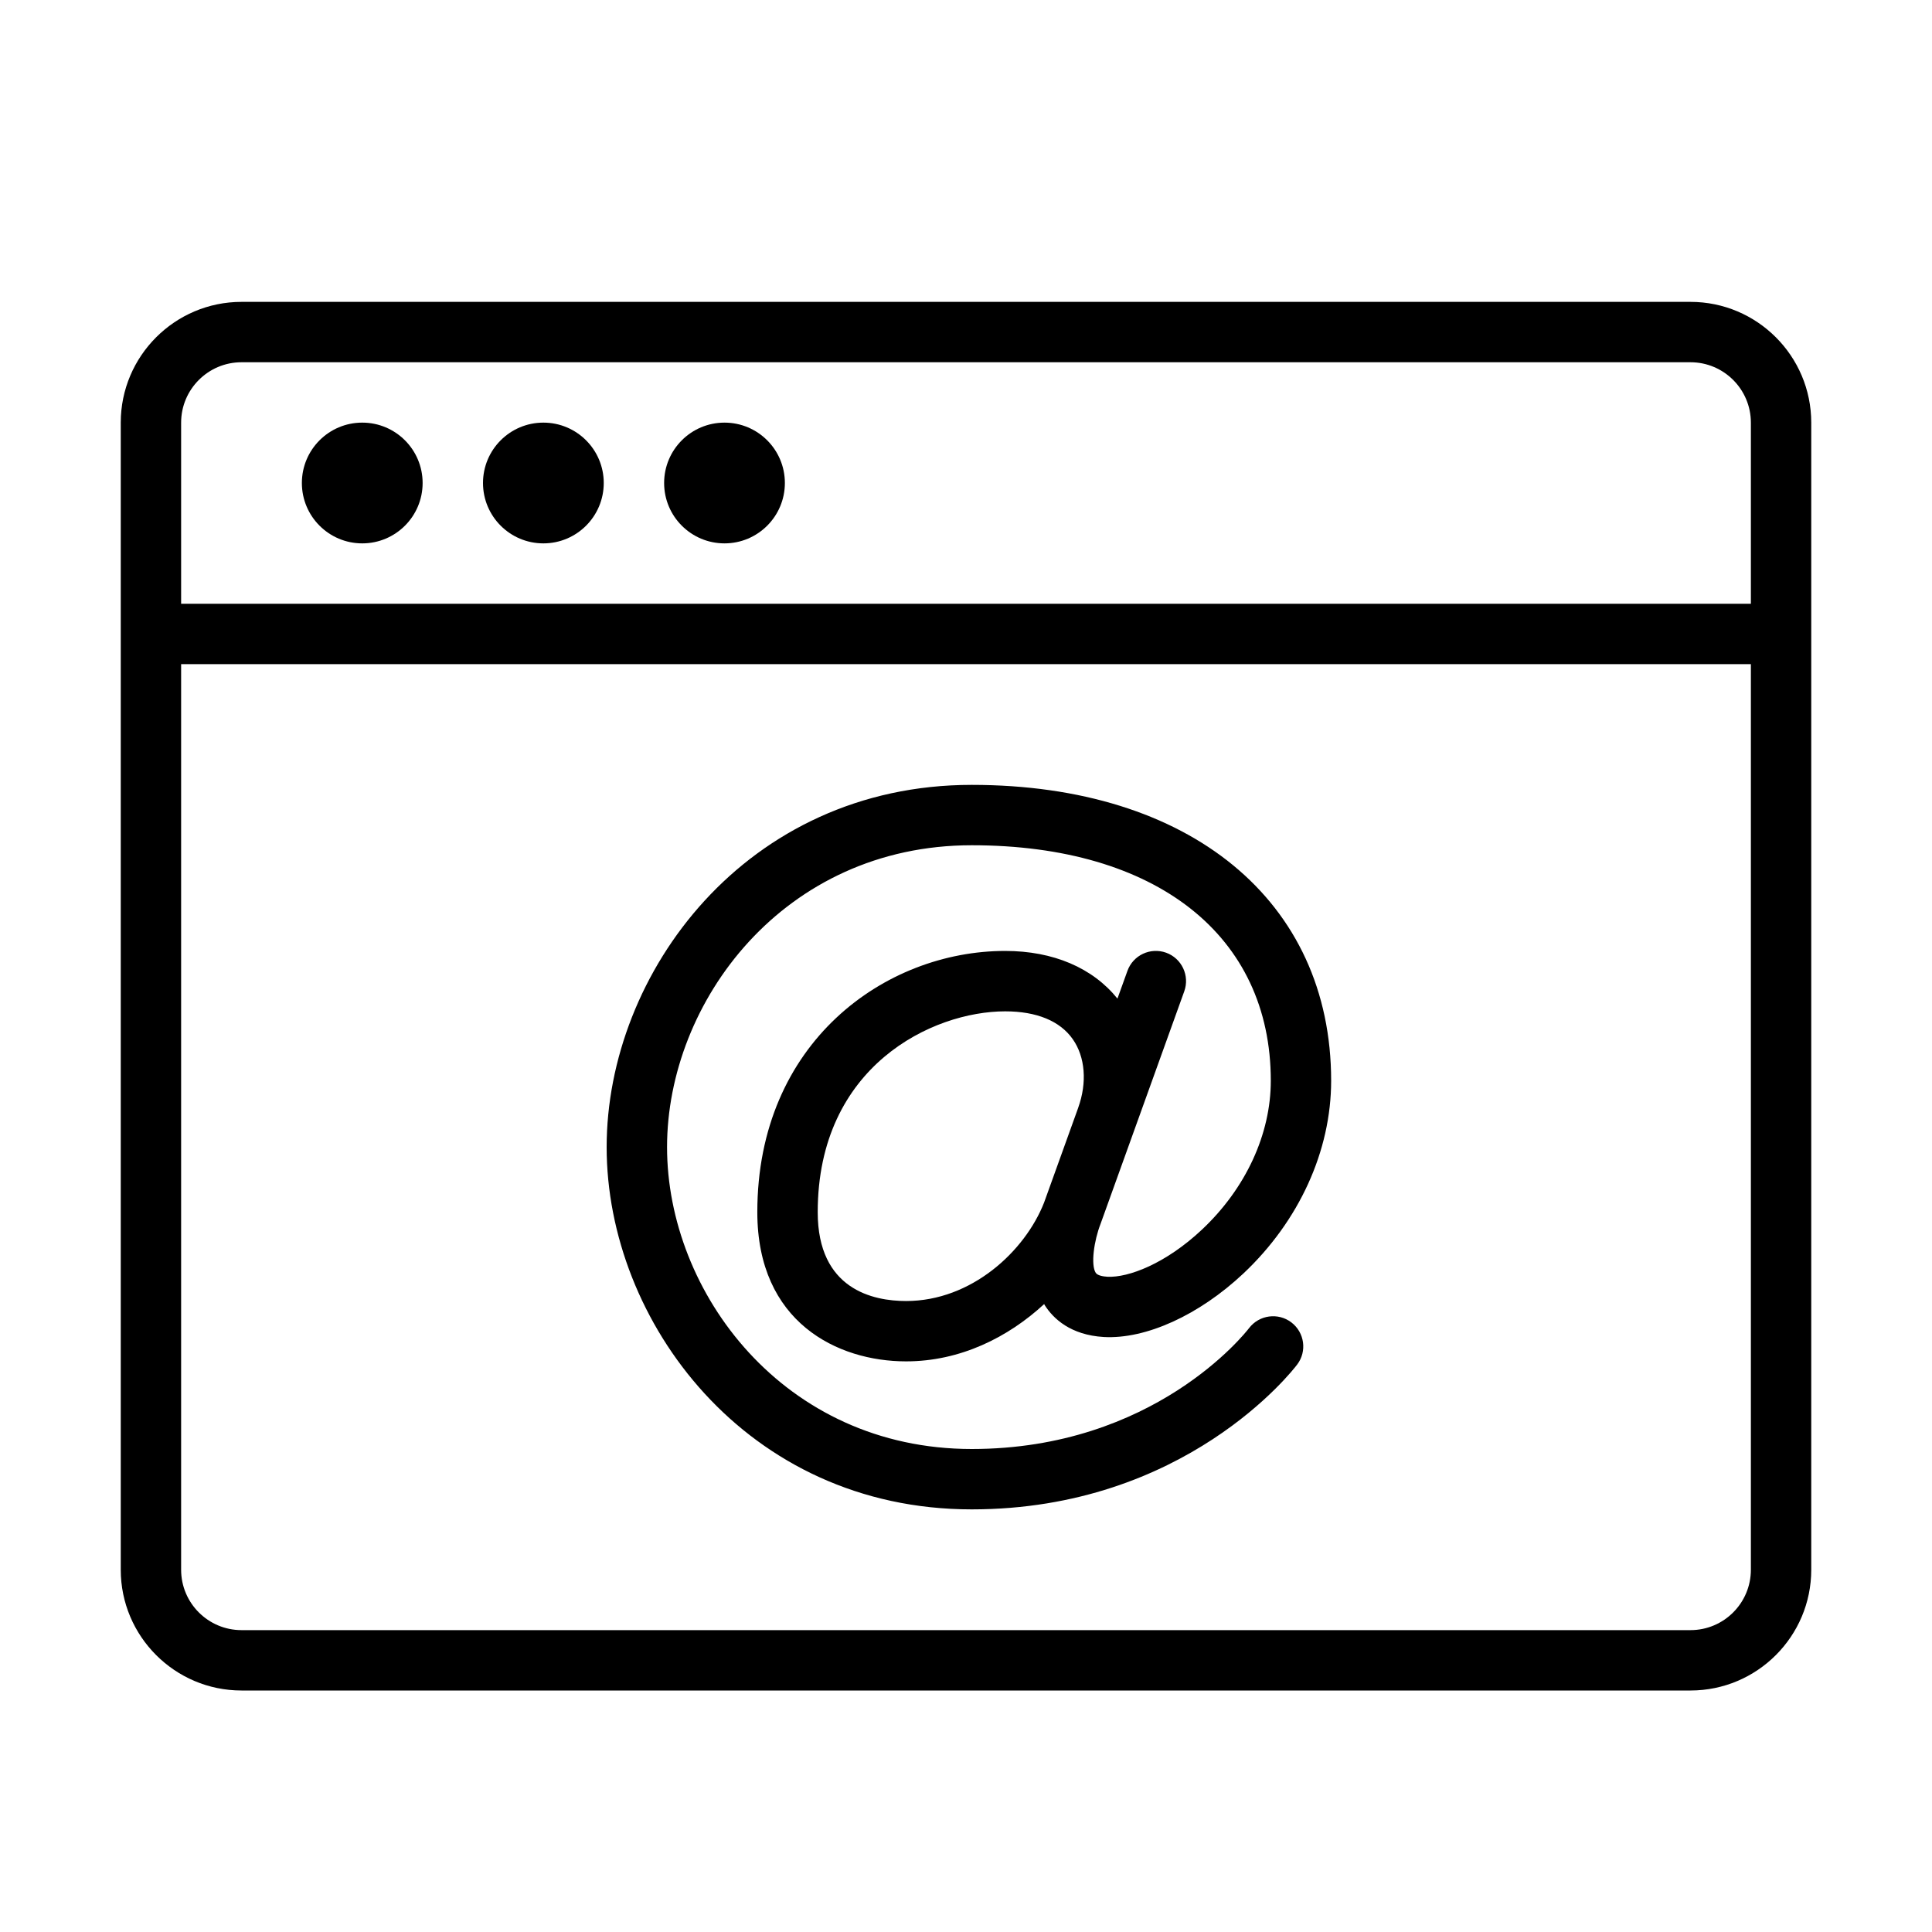 <?xml version="1.0" encoding="UTF-8" standalone="no"?>
<svg width="64px" height="64px" viewBox="0 0 64 64" version="1.1" xmlns="http://www.w3.org/2000/svg" xmlns:xlink="http://www.w3.org/1999/xlink">
    <!-- Generator: Sketch 3.7.2 (28276) - http://www.bohemiancoding.com/sketch -->
    <title>ui-window-internet</title>
    <desc>Created with Sketch.</desc>
    <defs></defs>
    <g id="64px-Line" stroke="none" stroke-width="1" fill="none" fill-rule="evenodd">
        <g id="ui-window-internet"></g>
        <path d="M56,10 L8,10 C5.794,10 4,11.794 4,14 L4,52 C4,54.206 5.794,56 8,56 L56,56 C58.206,56 60,54.206 60,52 L60,14 C60,11.794 58.206,10 56,10 L56,10 Z M8,12 L56,12 C57.103,12 58,12.897 58,14 L58,20 L6,20 L6,14 C6,12.897 6.897,12 8,12 L8,12 Z M56,54 L8,54 C6.897,54 6,53.103 6,52 L6,22 L58,22 L58,52 C58,53.103 57.103,54 56,54 L56,54 Z" id="Shape" fill="#000000"></path>
        <circle id="Oval" fill="#000000" cx="24" cy="16" r="2"></circle>
        <circle id="Oval" fill="#000000" cx="18" cy="16" r="2"></circle>
        <circle id="Oval" fill="#000000" cx="12" cy="16" r="2"></circle>
        <path d="M39.23,32.839 C39.417,32.319 39.147,31.746 38.628,31.559 C38.107,31.373 37.535,31.642 37.348,32.161 L37.017,33.08 C36.199,32.064 34.893,31.501 33.296,31.501 C29.317,31.501 25.087,34.534 25.087,40.154 C25.087,43.803 27.741,45.097 30.015,45.097 C31.808,45.097 33.396,44.302 34.59,43.198 C34.597,43.209 34.6,43.222 34.607,43.234 C34.89,43.679 35.46,44.224 36.565,44.29 C37.958,44.367 39.719,43.567 41.189,42.186 C43.036,40.448 44.096,38.121 44.096,35.801 C44.096,29.847 39.422,26 32.189,26 C24.72,26 20.096,32.229 20.096,38 C20.096,43.771 24.72,50 32.189,50 C39.259,50 42.822,45.399 42.97,45.203 C43.303,44.764 43.216,44.14 42.778,43.806 C42.34,43.473 41.714,43.557 41.378,43.994 C41.253,44.158 38.232,48 32.19,48 C25.956,48 22.097,42.809 22.097,38 C22.097,33.191 25.956,28 32.19,28 C38.301,28 42.097,30.989 42.097,35.801 C42.097,37.572 41.267,39.367 39.82,40.729 C38.61,41.867 37.376,42.327 36.687,42.294 C36.542,42.285 36.357,42.255 36.297,42.163 C36.129,41.9 36.238,41.104 36.459,40.538 L39.23,32.839 L39.23,32.839 Z M30.016,43.098 C28.923,43.098 27.088,42.716 27.088,40.155 C27.088,35.308 30.897,33.502 33.297,33.502 C34.339,33.502 35.113,33.82 35.536,34.423 C35.95,35.012 36.017,35.862 35.716,36.697 L35.716,36.699 L34.589,39.83 C34.589,39.831 34.588,39.833 34.588,39.834 C34.588,39.835 34.587,39.835 34.587,39.836 C33.951,41.456 32.176,43.098 30.016,43.098 L30.016,43.098 Z" id="Shape" fill="#000000"></path>
    </g>
</svg>
